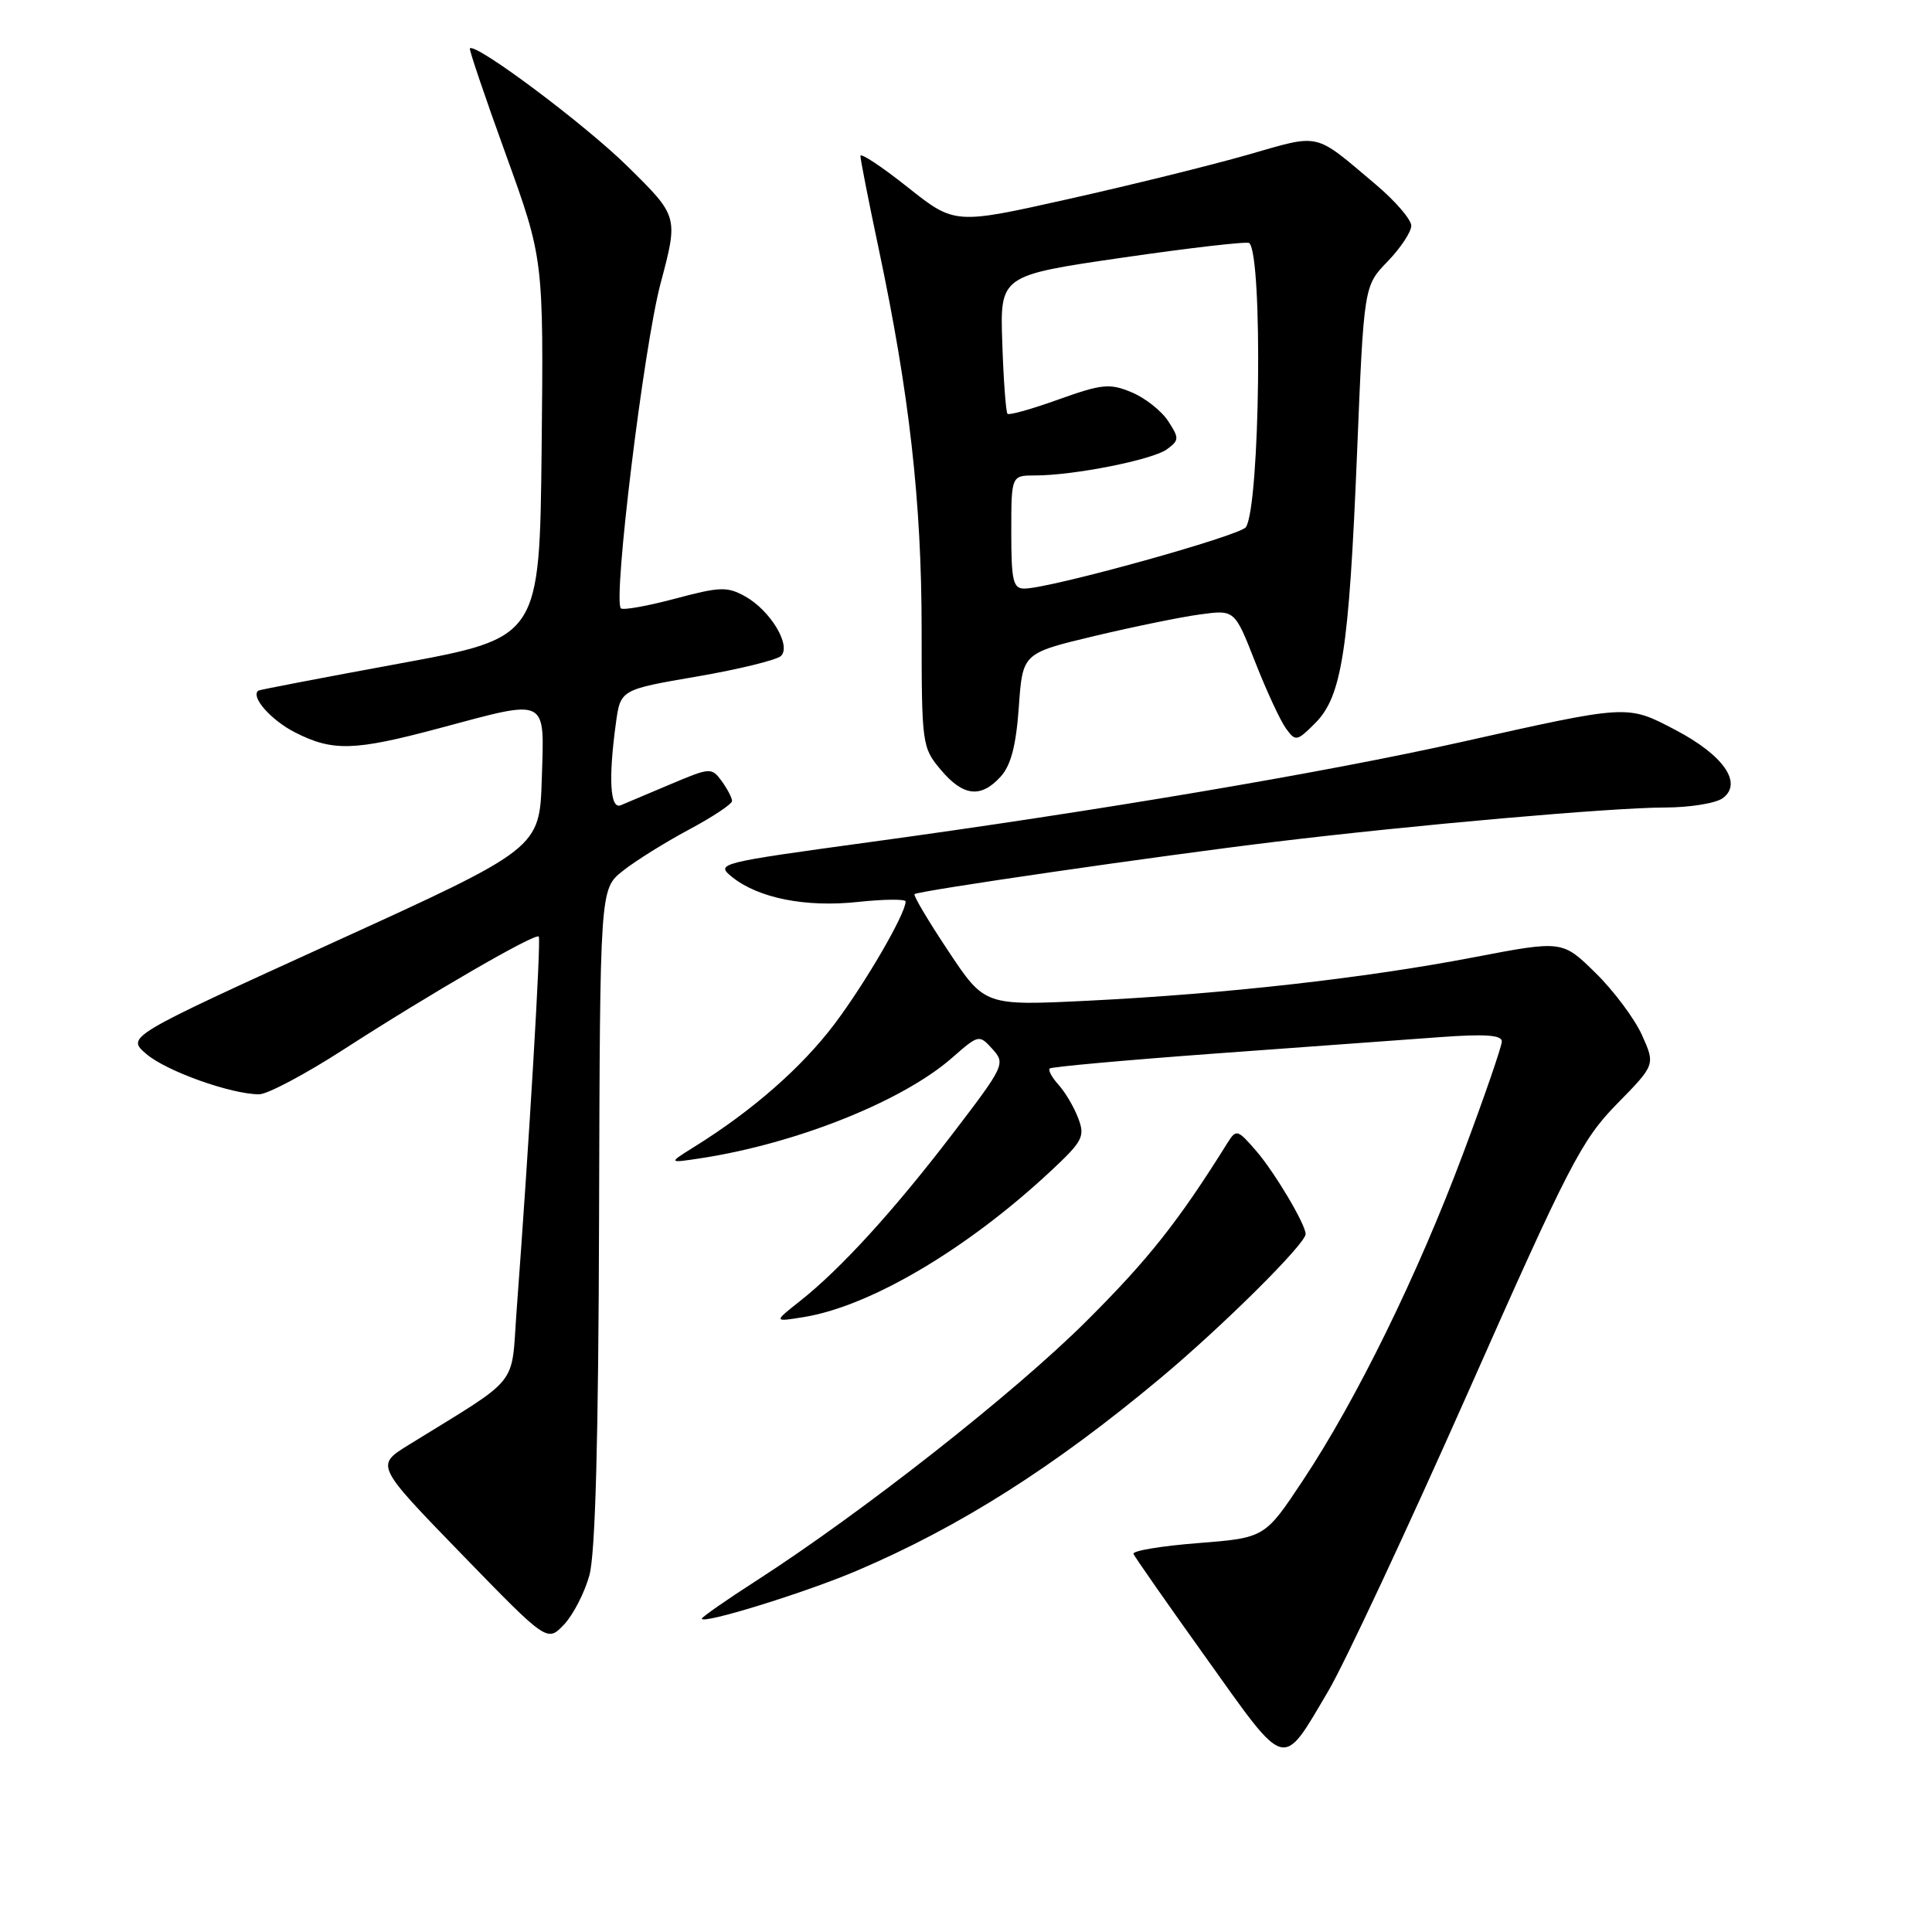 <?xml version="1.0" encoding="UTF-8" standalone="no"?>
<!DOCTYPE svg PUBLIC "-//W3C//DTD SVG 1.1//EN" "http://www.w3.org/Graphics/SVG/1.1/DTD/svg11.dtd" >
<svg xmlns="http://www.w3.org/2000/svg" xmlns:xlink="http://www.w3.org/1999/xlink" version="1.1" viewBox="0 0 256 256">
 <g >
 <path fill="currentColor"
d=" M 176.00 224.08 C 178.14 220.46 186.47 202.65 194.52 184.50 C 207.89 154.31 209.57 151.06 214.24 146.29 C 219.34 141.09 219.34 141.09 217.57 137.15 C 216.59 134.98 213.82 131.27 211.41 128.91 C 207.02 124.60 207.02 124.60 195.26 126.85 C 180.83 129.62 162.31 131.70 144.18 132.60 C 130.48 133.27 130.48 133.27 125.67 126.04 C 123.02 122.06 121.00 118.66 121.18 118.48 C 121.62 118.04 153.42 113.42 169.00 111.54 C 187.30 109.32 213.60 107.01 220.56 107.00 C 223.89 107.00 227.37 106.44 228.29 105.75 C 230.95 103.76 228.37 100.06 222.00 96.72 C 215.56 93.35 215.90 93.34 193.50 98.35 C 175.48 102.38 145.39 107.47 115.13 111.60 C 95.19 114.33 94.81 114.42 96.97 116.18 C 100.47 119.01 106.74 120.26 113.71 119.51 C 117.17 119.14 120.00 119.12 120.00 119.45 C 120.00 121.07 114.72 130.17 110.62 135.63 C 106.26 141.42 99.73 147.15 92.00 151.96 C 88.50 154.14 88.50 154.14 93.00 153.45 C 105.64 151.49 119.65 145.88 126.16 140.16 C 129.69 137.07 129.74 137.06 131.51 139.01 C 133.25 140.93 133.10 141.24 126.22 150.24 C 118.45 160.40 111.40 168.14 106.00 172.40 C 102.50 175.17 102.50 175.17 106.50 174.52 C 115.30 173.10 128.11 165.54 139.19 155.21 C 143.47 151.22 143.80 150.60 142.87 148.17 C 142.32 146.70 141.14 144.71 140.27 143.75 C 139.39 142.78 138.86 141.80 139.09 141.58 C 139.32 141.36 149.18 140.47 161.00 139.60 C 172.82 138.74 186.21 137.76 190.75 137.43 C 196.72 136.99 199.00 137.14 199.00 137.99 C 199.00 138.63 196.70 145.31 193.88 152.83 C 187.86 168.90 179.77 185.42 172.67 196.12 C 167.60 203.77 167.60 203.77 158.74 204.47 C 153.87 204.85 150.02 205.49 150.19 205.90 C 150.36 206.31 154.73 212.57 159.91 219.81 C 170.58 234.76 169.81 234.56 176.00 224.08 Z  M 78.10 208.73 C 78.89 205.85 79.30 190.67 79.38 161.16 C 79.50 117.81 79.50 117.81 82.50 115.42 C 84.15 114.10 88.09 111.64 91.25 109.95 C 94.41 108.26 97.00 106.55 97.00 106.13 C 97.00 105.72 96.38 104.54 95.63 103.50 C 94.29 101.68 94.11 101.69 88.88 103.90 C 85.92 105.15 82.94 106.41 82.25 106.70 C 80.84 107.28 80.60 103.18 81.61 95.83 C 82.22 91.38 82.22 91.38 92.36 89.64 C 97.94 88.68 102.94 87.45 103.49 86.91 C 104.87 85.53 102.10 80.92 98.78 79.05 C 96.38 77.70 95.43 77.73 89.44 79.33 C 85.77 80.31 82.55 80.88 82.27 80.61 C 81.20 79.53 85.29 46.01 87.52 37.59 C 89.89 28.68 89.89 28.68 83.19 22.08 C 77.55 16.51 63.04 5.65 62.26 6.41 C 62.13 6.54 64.27 12.87 67.03 20.48 C 72.03 34.31 72.03 34.31 71.77 59.41 C 71.50 84.50 71.50 84.50 53.00 87.91 C 42.83 89.78 34.38 91.40 34.23 91.51 C 33.16 92.30 35.90 95.42 39.08 97.04 C 44.08 99.59 46.94 99.51 58.18 96.50 C 72.77 92.59 72.13 92.28 71.79 103.21 C 71.50 112.42 71.50 112.42 44.12 124.90 C 16.74 137.38 16.74 137.38 19.39 139.66 C 22.03 141.93 30.62 145.00 34.34 145.00 C 35.43 145.00 40.41 142.36 45.41 139.14 C 57.04 131.63 70.94 123.59 71.39 124.10 C 71.71 124.47 70.11 151.51 68.45 173.72 C 67.69 184.00 69.14 182.19 54.13 191.47 C 49.76 194.17 49.76 194.17 61.13 205.89 C 72.50 217.60 72.50 217.60 74.72 215.28 C 75.93 214.01 77.46 211.06 78.10 208.73 Z  M 113.53 208.13 C 127.15 202.33 139.69 194.38 153.79 182.59 C 162.06 175.68 173.00 164.81 173.00 163.52 C 173.00 162.23 168.91 155.35 166.45 152.50 C 164.00 149.66 163.80 149.60 162.68 151.39 C 156.15 161.85 152.17 166.88 143.92 175.09 C 134.41 184.57 114.32 200.36 100.25 209.43 C 96.26 211.99 93.00 214.27 93.00 214.48 C 93.00 215.28 106.73 211.03 113.53 208.13 Z  M 132.60 102.90 C 133.96 101.40 134.64 98.76 135.00 93.67 C 135.50 86.55 135.50 86.55 145.00 84.28 C 150.22 83.04 156.55 81.74 159.05 81.41 C 163.60 80.79 163.60 80.79 166.33 87.75 C 167.83 91.57 169.66 95.52 170.40 96.53 C 171.67 98.27 171.85 98.24 174.26 95.83 C 177.80 92.29 178.74 86.23 179.81 60.19 C 180.72 37.89 180.72 37.89 183.86 34.65 C 185.59 32.86 187.00 30.73 187.00 29.91 C 187.00 29.09 184.89 26.64 182.31 24.46 C 174.00 17.45 175.11 17.71 165.32 20.51 C 160.47 21.90 149.75 24.55 141.50 26.39 C 126.50 29.75 126.50 29.75 120.25 24.79 C 116.81 22.06 114.00 20.20 114.01 20.66 C 114.01 21.12 115.10 26.68 116.44 33.00 C 120.50 52.18 122.11 66.51 122.12 83.24 C 122.12 98.63 122.18 99.06 124.65 101.99 C 127.62 105.53 129.97 105.80 132.60 102.90 Z  M 134.00 70.50 C 134.00 63.00 134.00 63.00 137.17 63.00 C 142.28 63.00 152.72 60.93 154.63 59.53 C 156.26 58.33 156.27 58.07 154.77 55.77 C 153.88 54.42 151.70 52.70 149.92 51.97 C 147.04 50.77 146.00 50.88 140.29 52.92 C 136.77 54.19 133.71 55.05 133.50 54.83 C 133.29 54.62 132.97 50.41 132.81 45.47 C 132.50 36.50 132.50 36.50 148.80 34.13 C 157.76 32.83 165.30 31.96 165.54 32.21 C 167.35 34.02 166.96 66.82 165.10 69.84 C 164.40 70.97 139.19 77.97 135.75 77.99 C 134.24 78.00 134.00 76.98 134.00 70.50 Z "/>
</g>
</svg>